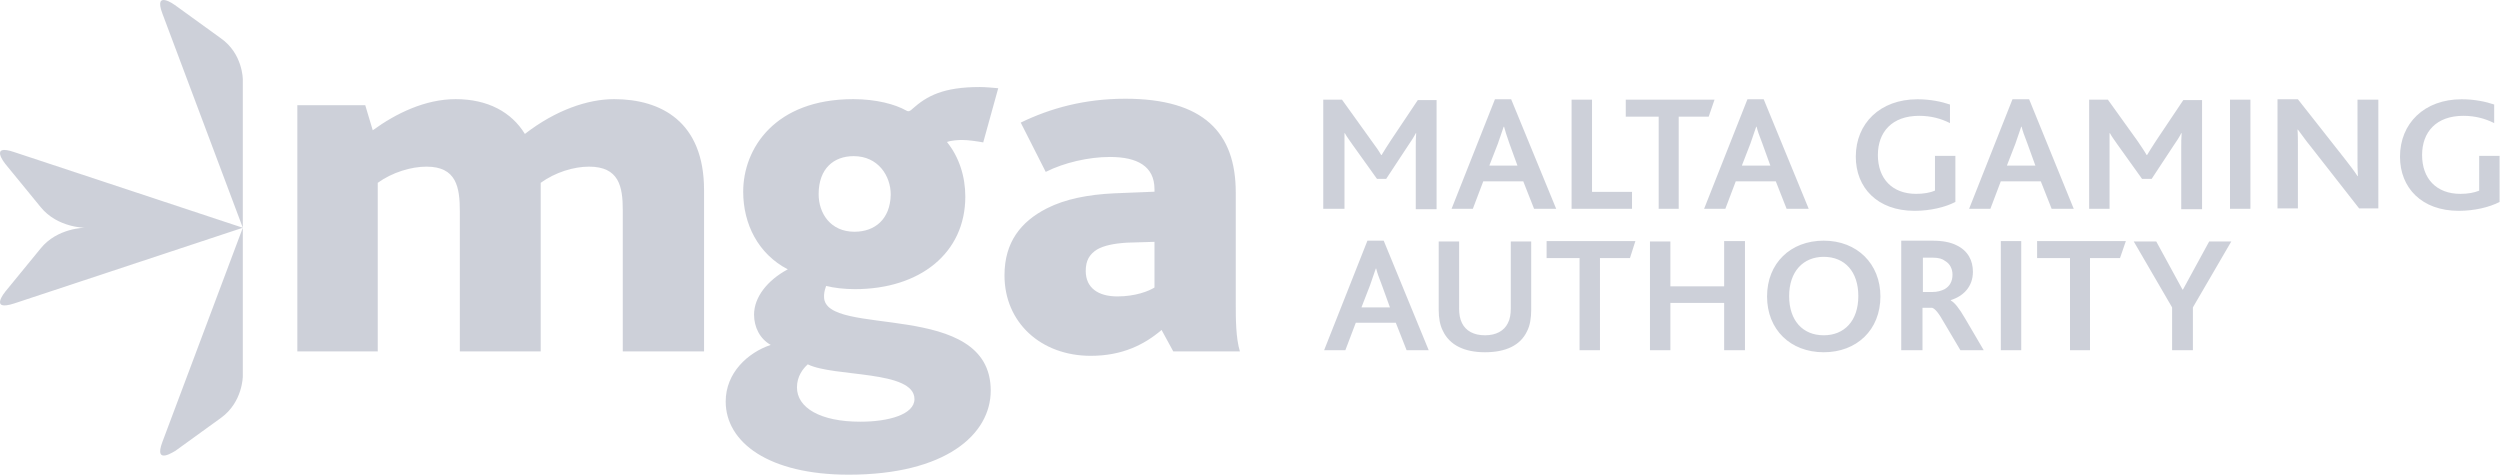 <svg width="79" height="15" viewBox="0 0 79 15" fill="none" xmlns="http://www.w3.org/2000/svg">
<path d="M5.131 13.967L7.673 7.197L0.457 9.586C-0.36 9.854 0.167 9.216 0.167 9.216L1.286 7.849C1.813 7.197 2.682 7.197 2.682 7.197C2.682 7.197 1.813 7.197 1.286 6.546L0.167 5.179C0.167 5.179 -0.36 4.528 0.457 4.809L7.673 7.197V11.885C7.673 11.885 7.673 12.703 6.988 13.201L5.54 14.248C5.54 14.236 4.842 14.734 5.131 13.967ZM7.673 2.509V7.197L5.131 0.427C4.842 -0.339 5.526 0.159 5.526 0.159L6.975 1.207C7.673 1.692 7.673 2.509 7.673 2.509Z" fill="#9DA3B4" fill-opacity="0.5"/>
<path d="M41.842 11.067H42.513L42.843 10.198H44.107L44.449 11.067H45.147L43.725 7.605H43.211L41.842 11.067ZM43.027 9.7L43.29 9.023C43.382 8.755 43.435 8.602 43.475 8.487H43.488C43.514 8.602 43.567 8.755 43.672 9.023L43.922 9.713H43.027V9.7ZM46.925 11.131C47.583 11.131 48.044 10.914 48.255 10.467C48.347 10.288 48.386 10.058 48.386 9.79V7.631H47.741V9.739C47.741 9.93 47.715 10.084 47.649 10.211C47.53 10.454 47.28 10.595 46.925 10.595C46.569 10.595 46.319 10.454 46.2 10.211C46.135 10.084 46.108 9.93 46.108 9.751V7.631H45.463V9.79C45.463 10.045 45.502 10.275 45.595 10.454C45.805 10.901 46.266 11.131 46.925 11.131ZM49.914 11.067H50.559V8.155H51.507L51.678 7.618H48.873V8.155H49.914V11.067ZM52.139 11.067H52.784V9.573H54.483V11.067H55.141V7.618H54.483V9.049H52.784V7.631H52.139V11.067ZM57.63 11.131C58.67 11.131 59.421 10.428 59.421 9.368C59.421 8.334 58.683 7.605 57.63 7.605C56.577 7.605 55.839 8.321 55.839 9.368C55.839 10.416 56.577 11.131 57.63 11.131ZM57.63 10.595C56.971 10.595 56.537 10.135 56.537 9.355C56.537 8.576 56.985 8.116 57.63 8.116C58.301 8.116 58.723 8.589 58.723 9.355C58.723 10.147 58.275 10.595 57.63 10.595ZM60.105 11.067H60.751V9.726H61.053C61.146 9.751 61.264 9.892 61.435 10.198L61.949 11.067H62.686L62.094 10.058C61.909 9.739 61.765 9.56 61.646 9.496V9.483C62.054 9.355 62.344 9.049 62.344 8.589C62.344 8.244 62.199 7.925 61.817 7.746C61.633 7.657 61.396 7.605 61.053 7.605H60.079V11.067H60.105ZM60.764 9.215V8.142H61.067C61.264 8.142 61.383 8.18 61.462 8.244C61.62 8.334 61.699 8.5 61.699 8.678C61.699 8.896 61.607 9.049 61.449 9.138C61.343 9.189 61.225 9.228 61.053 9.228H60.764V9.215ZM63.226 11.067H63.871V7.618H63.226V11.067ZM65.399 11.067H66.044V8.155H66.992L67.177 7.618H64.372V8.155H65.412V11.067H65.399ZM68.638 11.067H69.296V9.713L70.508 7.631H69.81L68.981 9.151H68.967L68.138 7.631H67.427L68.638 9.713V11.067Z" fill="#9DA3B4" fill-opacity="0.5"/>
<path d="M41.841 6.598H42.486V4.644C42.486 4.529 42.486 4.35 42.486 4.21H42.499C42.565 4.337 42.67 4.465 42.736 4.567L43.513 5.653H43.803L44.501 4.593C44.566 4.503 44.698 4.299 44.738 4.21H44.751C44.738 4.35 44.738 4.529 44.738 4.67V6.611H45.396V3.162H44.803L43.948 4.44C43.829 4.618 43.737 4.772 43.658 4.899H43.645C43.566 4.759 43.474 4.631 43.342 4.452L42.407 3.149H41.815V6.598H41.841ZM45.87 6.598H46.542L46.871 5.73H48.135L48.477 6.598H49.175L47.753 3.137H47.24L45.87 6.598ZM47.068 5.219L47.332 4.542C47.424 4.274 47.477 4.12 47.516 4.005H47.529C47.556 4.12 47.608 4.274 47.7 4.542L47.951 5.232H47.068V5.219ZM49.662 6.598H51.572V6.062H50.308V3.149H49.662V6.598ZM52.401 6.598H53.047V3.686H53.995L54.179 3.149H51.374V3.686H52.414V6.598H52.401ZM53.85 6.598H54.521L54.85 5.73H56.115L56.457 6.598H57.155L55.733 3.137H55.219L53.85 6.598ZM55.048 5.219L55.311 4.542C55.404 4.274 55.456 4.12 55.496 4.005H55.509C55.535 4.12 55.588 4.274 55.693 4.542L55.943 5.232H55.048V5.219ZM61.803 4.925H61.145V6.024C61 6.087 60.789 6.126 60.552 6.126C59.788 6.126 59.341 5.64 59.341 4.899C59.341 4.171 59.788 3.66 60.644 3.66C61.026 3.66 61.342 3.75 61.619 3.89V3.303C61.355 3.213 61 3.137 60.592 3.137C59.407 3.137 58.643 3.903 58.643 4.951C58.643 5.934 59.328 6.662 60.499 6.662C61 6.662 61.474 6.547 61.79 6.381V4.925H61.803ZM62.224 6.598H62.896L63.225 5.73H64.489L64.832 6.598H65.53L64.121 3.137H63.594L62.224 6.598ZM63.423 5.219L63.686 4.542C63.778 4.274 63.831 4.12 63.87 4.005H63.884C63.91 4.12 63.963 4.274 64.068 4.542L64.318 5.232H63.423V5.219ZM66.017 6.598H66.662V4.644C66.662 4.529 66.662 4.35 66.662 4.21H66.675C66.741 4.337 66.846 4.465 66.912 4.567L67.689 5.653H67.992L68.69 4.593C68.756 4.503 68.887 4.299 68.927 4.21H68.94C68.927 4.35 68.927 4.529 68.927 4.67V6.611H69.585V3.162H68.993L68.137 4.44C68.018 4.618 67.926 4.772 67.847 4.899H67.834C67.755 4.759 67.663 4.631 67.544 4.452L66.609 3.149H66.017V6.598ZM70.468 6.598H71.113V3.149H70.468V6.598ZM75.155 6.598V3.149H74.497V4.989C74.497 5.18 74.497 5.385 74.51 5.564H74.497C74.391 5.398 74.26 5.232 74.102 5.027L72.614 3.137H71.969V6.586H72.614V4.631C72.614 4.427 72.614 4.235 72.601 4.095H72.614C72.732 4.248 72.851 4.427 73.009 4.618L74.549 6.586H75.155V6.598ZM79 4.925H78.342V6.024C78.197 6.087 77.986 6.126 77.749 6.126C76.986 6.126 76.538 5.64 76.538 4.899C76.538 4.171 76.986 3.66 77.841 3.66C78.223 3.66 78.539 3.75 78.816 3.89V3.303C78.552 3.213 78.197 3.137 77.789 3.137C76.604 3.137 75.84 3.903 75.84 4.951C75.84 5.934 76.525 6.662 77.697 6.662C78.197 6.662 78.671 6.547 78.987 6.381V4.925H79Z" fill="#9DA3B4" fill-opacity="0.5"/>
<path d="M9.383 11.104H11.937V5.777C12.398 5.445 12.991 5.266 13.478 5.266C14.426 5.266 14.531 5.918 14.531 6.684V11.104H17.086V5.943V5.777C17.547 5.445 18.126 5.266 18.613 5.266C19.561 5.266 19.68 5.892 19.68 6.646V11.104H22.248V6.007C22.248 3.836 20.878 3.133 19.404 3.133C18.574 3.133 17.56 3.478 16.586 4.232C16.164 3.542 15.414 3.133 14.4 3.133C13.438 3.133 12.517 3.58 11.779 4.117L11.542 3.325H9.396V11.104H9.383ZM26.817 15C29.872 15 31.307 13.735 31.307 12.343C31.307 9.431 26.04 10.695 26.04 9.379C26.04 9.303 26.04 9.213 26.106 9.035C26.343 9.098 26.685 9.137 27.014 9.137C29.069 9.137 30.504 8 30.504 6.212C30.504 5.573 30.306 4.96 29.924 4.487C30.056 4.436 30.293 4.423 30.398 4.423C30.596 4.423 30.859 4.462 31.07 4.5L31.544 2.788C31.412 2.776 31.136 2.75 30.965 2.75C29.806 2.75 29.292 3.031 28.832 3.44C28.766 3.504 28.713 3.542 28.634 3.491C28.292 3.299 27.699 3.133 26.962 3.133C24.486 3.133 23.485 4.692 23.485 6.058C23.485 7.08 23.959 8.025 24.894 8.511C24.249 8.856 23.828 9.392 23.828 9.942C23.828 10.338 24.012 10.708 24.355 10.899C23.63 11.142 22.932 11.781 22.932 12.688C22.932 13.978 24.289 15 26.817 15ZM27.186 13.326C25.908 13.326 25.184 12.879 25.184 12.241C25.184 11.896 25.369 11.653 25.526 11.513C26.343 11.921 28.897 11.691 28.897 12.611C28.897 13.097 28.081 13.326 27.186 13.326ZM27.001 7.323C26.238 7.323 25.869 6.735 25.869 6.135C25.869 5.317 26.356 4.934 26.975 4.934C27.752 4.934 28.147 5.56 28.147 6.148C28.134 6.927 27.646 7.323 27.001 7.323ZM37.075 11.104H39.181C39.05 10.682 39.05 10.056 39.05 9.571V6.084C39.05 4.193 38.036 3.12 35.56 3.12C34.283 3.12 33.203 3.414 32.255 3.874L33.045 5.432C33.625 5.139 34.401 4.96 35.073 4.96C35.942 4.96 36.482 5.254 36.482 5.982V6.058L35.205 6.109C34.388 6.148 33.664 6.288 33.085 6.582C32.255 7.004 31.742 7.655 31.742 8.702C31.742 10.197 32.9 11.244 34.467 11.244C35.468 11.244 36.166 10.887 36.706 10.427L37.075 11.104ZM36.482 7.642V9.086C36.298 9.201 35.876 9.367 35.31 9.367C34.704 9.367 34.309 9.098 34.309 8.562C34.309 8.23 34.428 8.038 34.665 7.885C34.889 7.757 35.205 7.693 35.613 7.668L36.482 7.642Z" fill="#9DA3B4" fill-opacity="0.5"/>
</svg>
